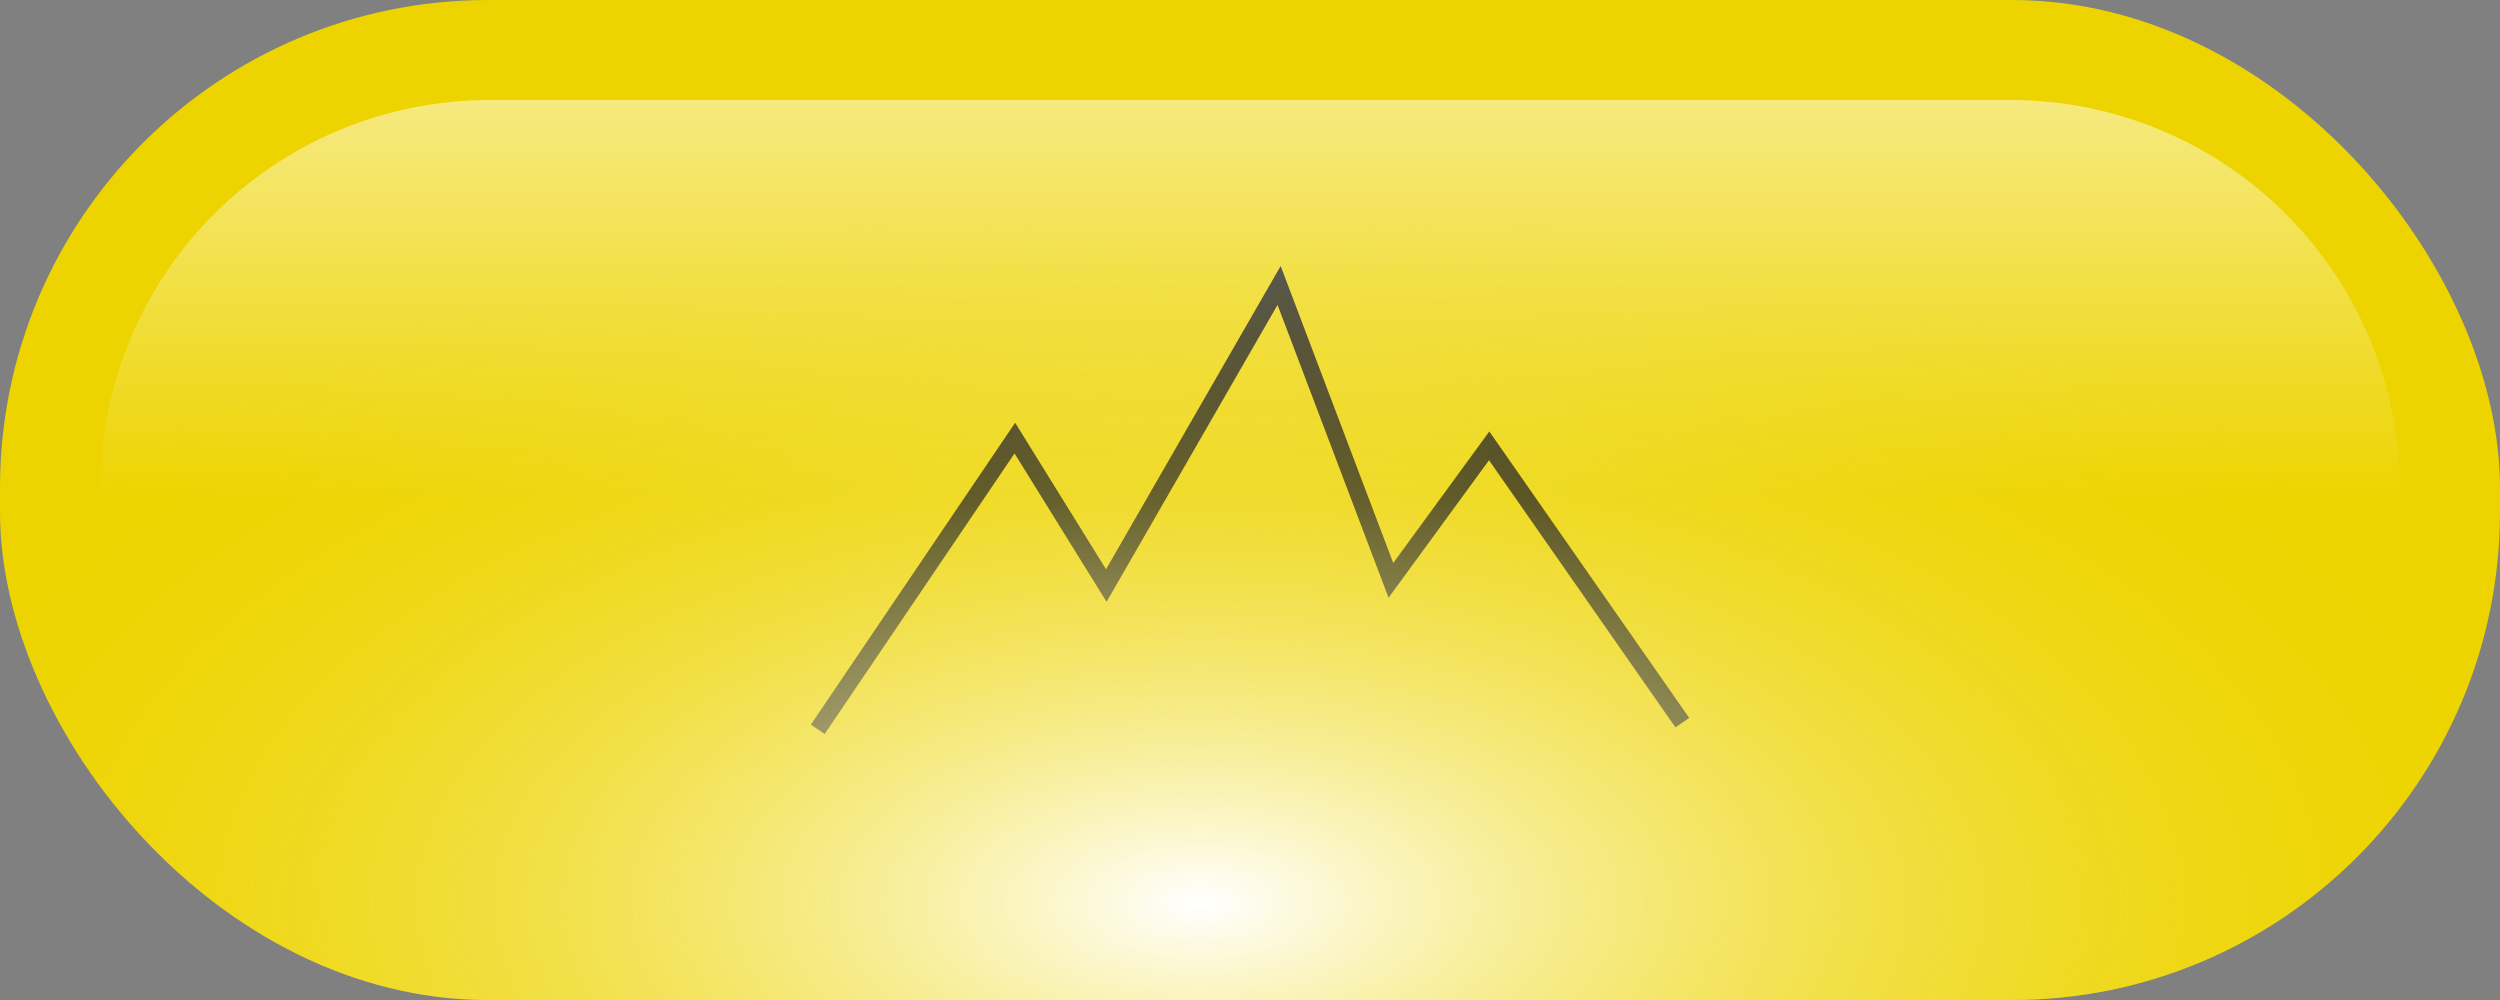 <?xml version="1.0" encoding="UTF-8" standalone="no"?>
<!-- Created with Inkscape (http://www.inkscape.org/) -->

<svg
   xmlns:dc="http://purl.org/dc/elements/1.1/"
   xmlns:cc="http://creativecommons.org/ns#"
   xmlns:rdf="http://www.w3.org/1999/02/22-rdf-syntax-ns#"
   xmlns:svg="http://www.w3.org/2000/svg"
   xmlns="http://www.w3.org/2000/svg"
   xmlns:xlink="http://www.w3.org/1999/xlink"
   xmlns:sodipodi="http://sodipodi.sourceforge.net/DTD/sodipodi-0.dtd"
   xmlns:inkscape="http://www.inkscape.org/namespaces/inkscape"
   width="250"
   height="100"
   viewBox="0 0 66.146 26.458"
   version="1.1"
   id="svg8"
   inkscape:version="0.92.2 (5c3e80d, 2017-08-06)"
   sodipodi:docname="button_topic_down.svg">
  <rect x="0" y="0" width="66.146" height="26.458" fill="#808080" stroke="none"/>
  <defs
     id="defs2">
    <linearGradient
       inkscape:collect="always"
       id="linearGradient931">
      <stop
         style="stop-color:#ffffff;stop-opacity:1"
         offset="0"
         id="stop927" />
      <stop
         style="stop-color:#edd400;stop-opacity:0;"
         offset="1"
         id="stop929" />
    </linearGradient>
    <linearGradient
       inkscape:collect="always"
       id="linearGradient840">
      <stop
         style="stop-color:#ffffff;stop-opacity:0.5"
         offset="0"
         id="stop836" />
      <stop
         style="stop-color:#ffffff;stop-opacity:0;"
         offset="1"
         id="stop838" />
    </linearGradient>
    <linearGradient
       inkscape:collect="always"
       xlink:href="#linearGradient840"
       id="linearGradient842"
       x1="31.75"
       y1="273.187"
       x2="31.75"
       y2="283.771"
       gradientUnits="userSpaceOnUse" />
    <radialGradient
       inkscape:collect="always"
       xlink:href="#linearGradient931"
       id="radialGradient933"
       cx="31.75"
       cy="312.31"
       fx="31.75"
       fy="312.31"
       r="33.323"
       gradientTransform="matrix(1.112,-2.9103812e-8,1.4551903e-8,0.556,-3.543,120.773)"
       gradientUnits="userSpaceOnUse" />
  </defs>
  <sodipodi:namedview
     id="base"
     pagecolor="#ffffff"
     bordercolor="#666666"
     borderopacity="1.0"
     inkscape:pageopacity="0.0"
     inkscape:pageshadow="2"
     inkscape:zoom="5.64"
     inkscape:cx="125"
     inkscape:cy="50"
     inkscape:document-units="mm"
     inkscape:current-layer="layer1"
     showgrid="true"
     inkscape:window-width="1920"
     inkscape:window-height="1139"
     inkscape:window-x="0"
     inkscape:window-y="0"
     inkscape:window-maximized="1"
     units="px"
     inkscape:snap-global="true">
    <inkscape:grid
       type="xygrid"
       id="grid812"
       spacingx="2.646"
       spacingy="2.646" />
  </sodipodi:namedview>
  <g
     inkscape:label="Layer 1"
     inkscape:groupmode="layer"
     id="layer1"
     transform="translate(0,-270.542)">
    <rect
       style="opacity:1;fill:#edd400;fill-opacity:1;stroke:none;stroke-width:0.5;stroke-linejoin:bevel;stroke-miterlimit:4;stroke-dasharray:none;stroke-dashoffset:0;stroke-opacity:1"
       id="rect818"
       width="66.146"
       height="26.458"
       x="-5.2838132e-06"
       y="270.542"
       ry="12.911" />
    <path
       style="fill:none;stroke:#000000;stroke-width:0.442px;stroke-linecap:butt;stroke-linejoin:miter;stroke-opacity:1"
       d="m 21.637,289.838 5.214,-7.705 2.42,3.902 4.572,-7.941 2.958,7.804 2.6,-3.56 5.11,7.324"
       id="path822"
       inkscape:connector-curvature="0" />
    <rect
       ry="12.911"
       y="270.542"
       x="-5.2838132e-06"
       height="26.458"
       width="66.146"
       id="rect925"
       style="opacity:1;fill:url(#radialGradient933);fill-opacity:1;stroke:none;stroke-width:0.5;stroke-linejoin:bevel;stroke-miterlimit:4;stroke-dasharray:none;stroke-dashoffset:0;stroke-opacity:1" />
    <path
       style="opacity:1;fill:url(#linearGradient842);fill-opacity:1;stroke:none;stroke-width:0.429;stroke-linejoin:bevel;stroke-miterlimit:4;stroke-dasharray:none;stroke-dashoffset:0;stroke-opacity:1"
       d="m 12.975,273.187 h 40.196 c 5.722,0 10.329,4.607 10.329,10.329 l 2e-6,0.254 c -2.646,0 -4.607,-0.017 -10.329,-0.017 0,0 -26.798,-0.011 -40.196,0 -3.443,0.003 -7.683,0.017 -10.329,0.017 l 0,-0.254 c 0,-5.722 4.607,-10.329 10.329,-10.329 z"
       id="rect833"
       inkscape:connector-curvature="0"
       sodipodi:nodetypes="ssscsacss" />
  </g>
</svg>
